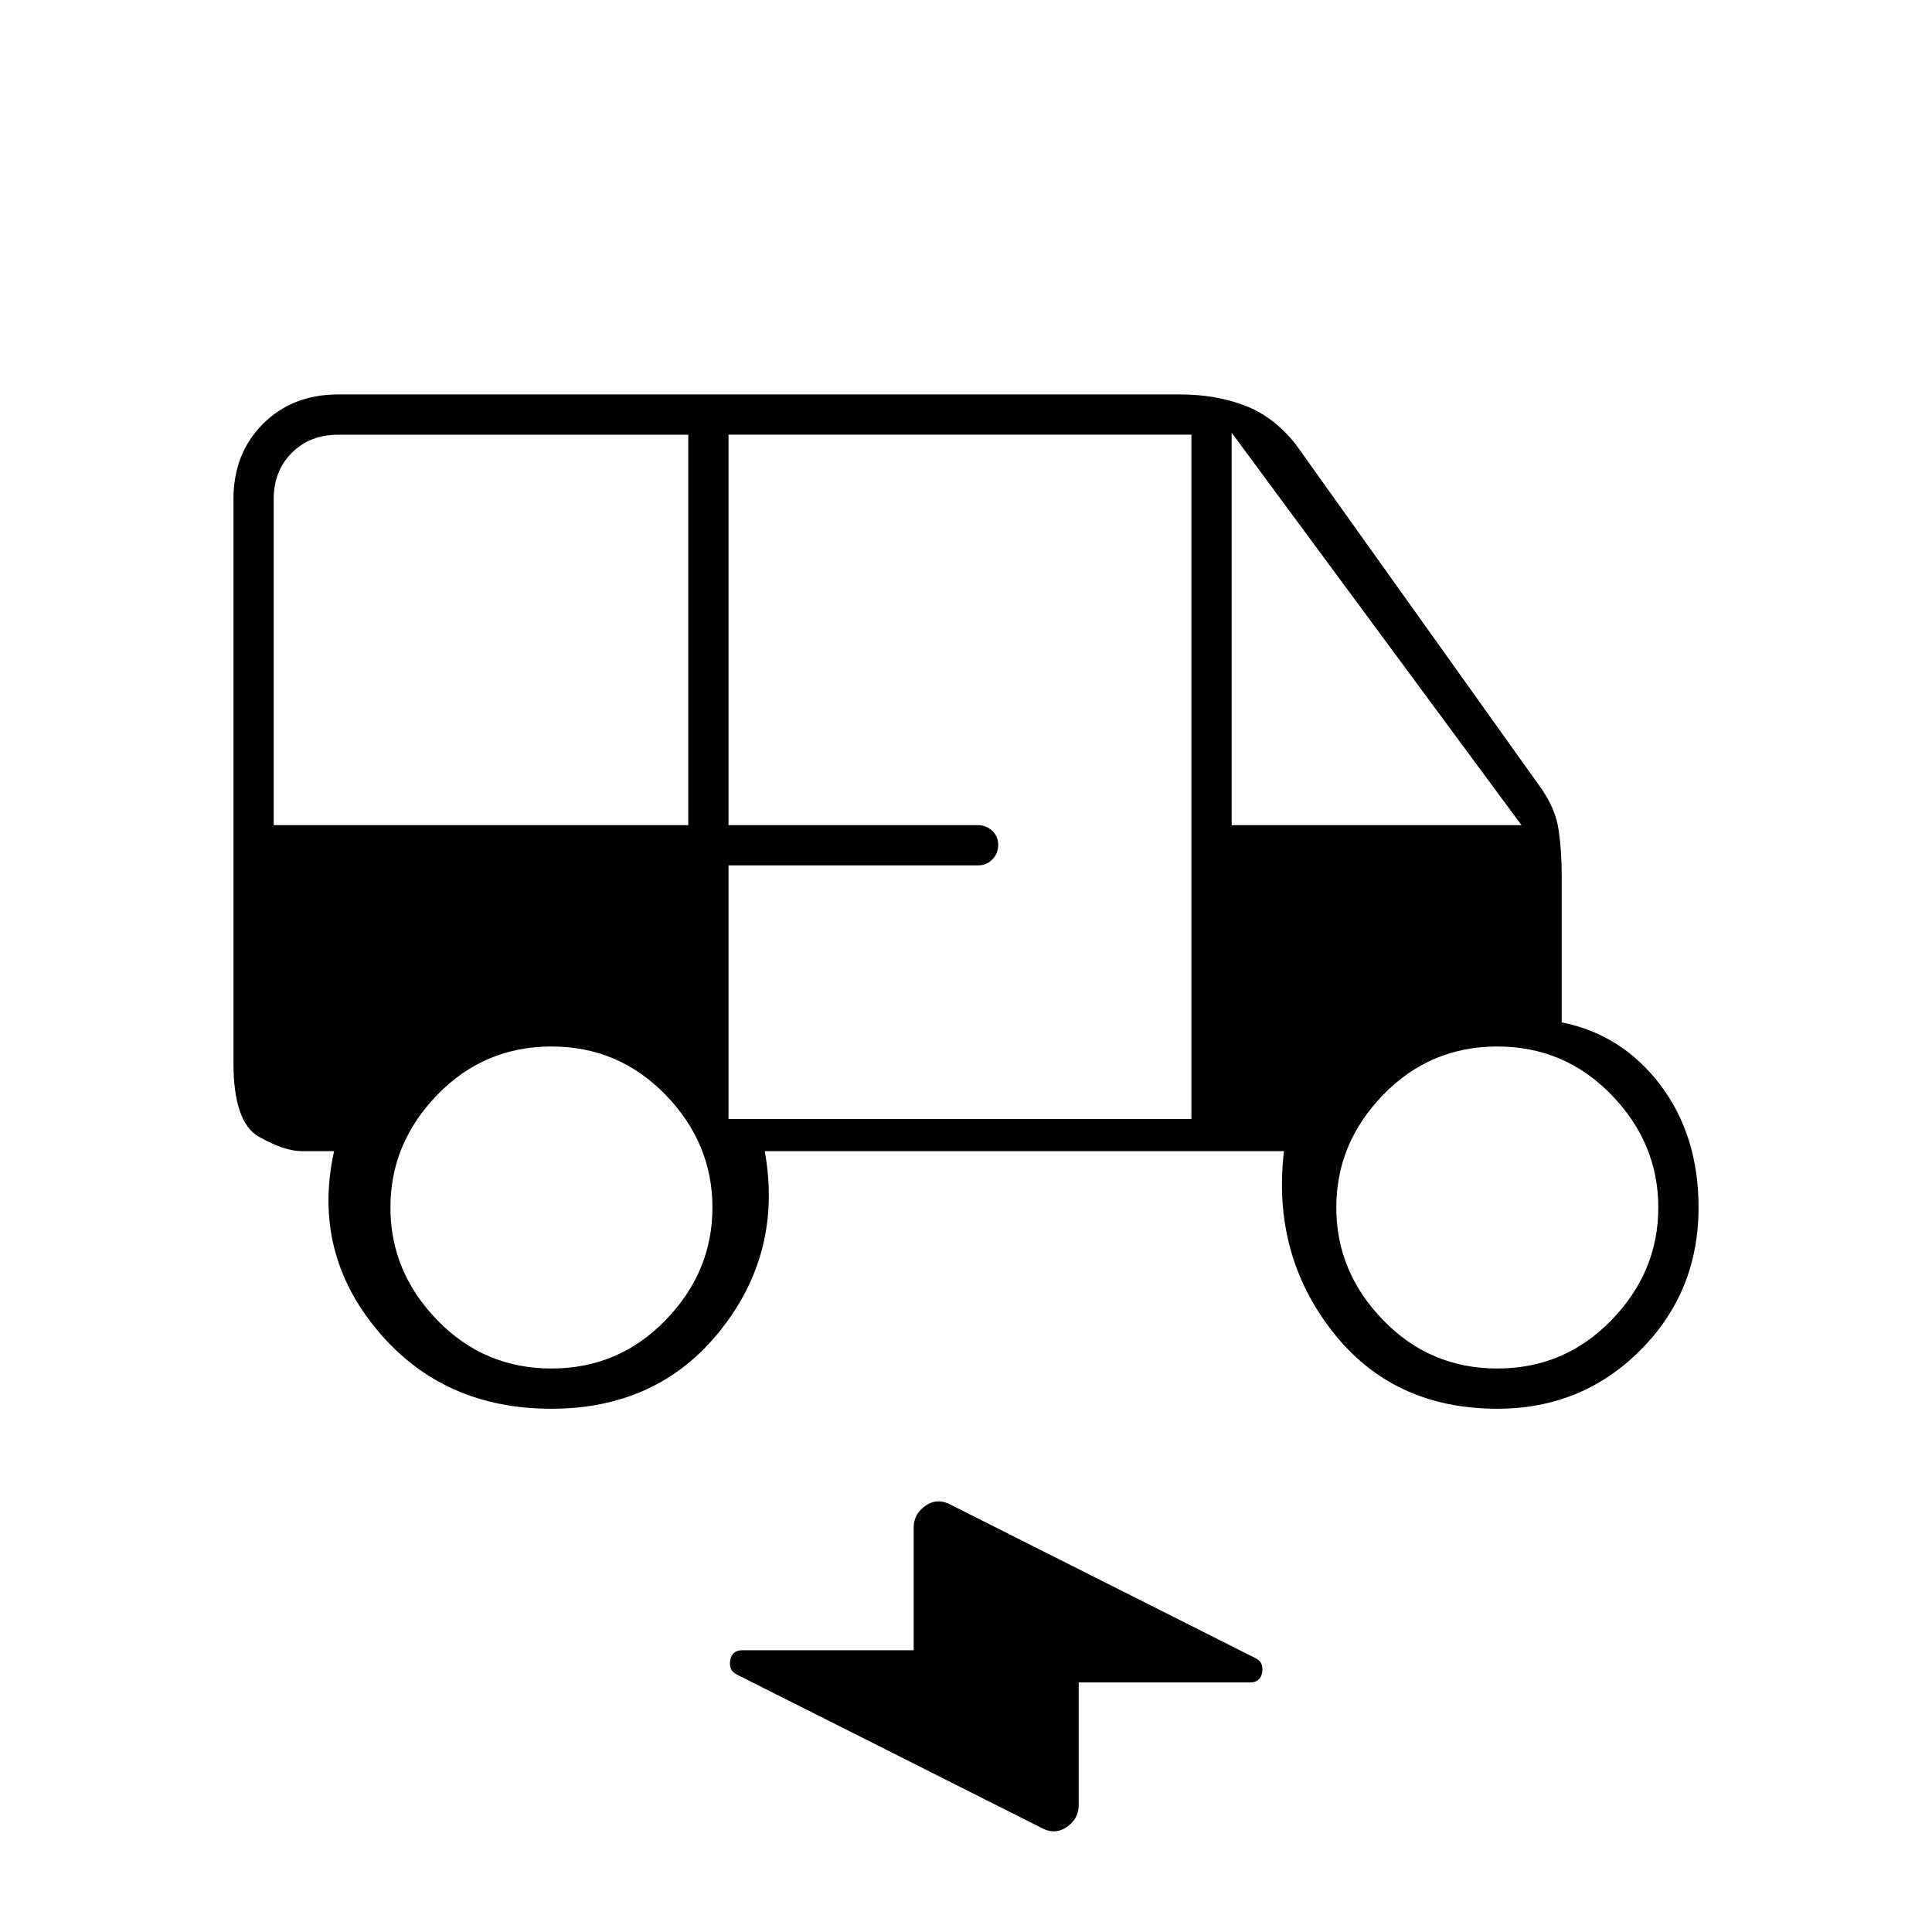 <svg xmlns="http://www.w3.org/2000/svg" height="20" viewBox="0 -960 960 960" width="20"><path d="M274-260q-54 0-86.5-39T166-388h-16q-8.7 0-21.35-7.15Q116-402.3 116-432v-280q0-22.7 14.65-37.35Q145.3-764 168-764h418.5q17.5 0 32 5.5T644-739l122 171q7 10.08 8.5 20.54Q776-537 776-525v73q30 6 49 31.09T844-360q0 42-29 71t-71 29q-52 0-82-38.5T638-388H380q9 50-22 89t-84 39ZM136-550h206v-194H168q-14 0-23 9t-9 23v162Zm226 146h230v-340H362v194h123.75q4.25 0 7.25 2.79t3 7q0 4.21-2.85 7.21t-7.15 3H362v126Zm250-146h144L612-745v195ZM274-280q33.4 0 56.7-24 23.3-24 23.3-56t-23.3-56q-23.3-24-56.7-24-33.4 0-56.7 24-23.3 24-23.3 56t23.3 56q23.3 24 56.7 24Zm470 0q33.4 0 56.7-24 23.3-24 23.3-56t-23.3-56q-23.3-24-56.7-24-33.4 0-56.7 24-23.3 24-23.3 56t23.3 56q23.3 24 56.7 24ZM517-52l-151-76q-4-2-3.15-7 .85-5 6.04-5H454v-61q0-6.78 6.02-10.89Q466.03-216 473-212l151 76q4 2 3.15 7-.85 5-6.04 5H536v61q0 6.78-6.02 10.89Q523.97-48 517-52Z"/></svg>